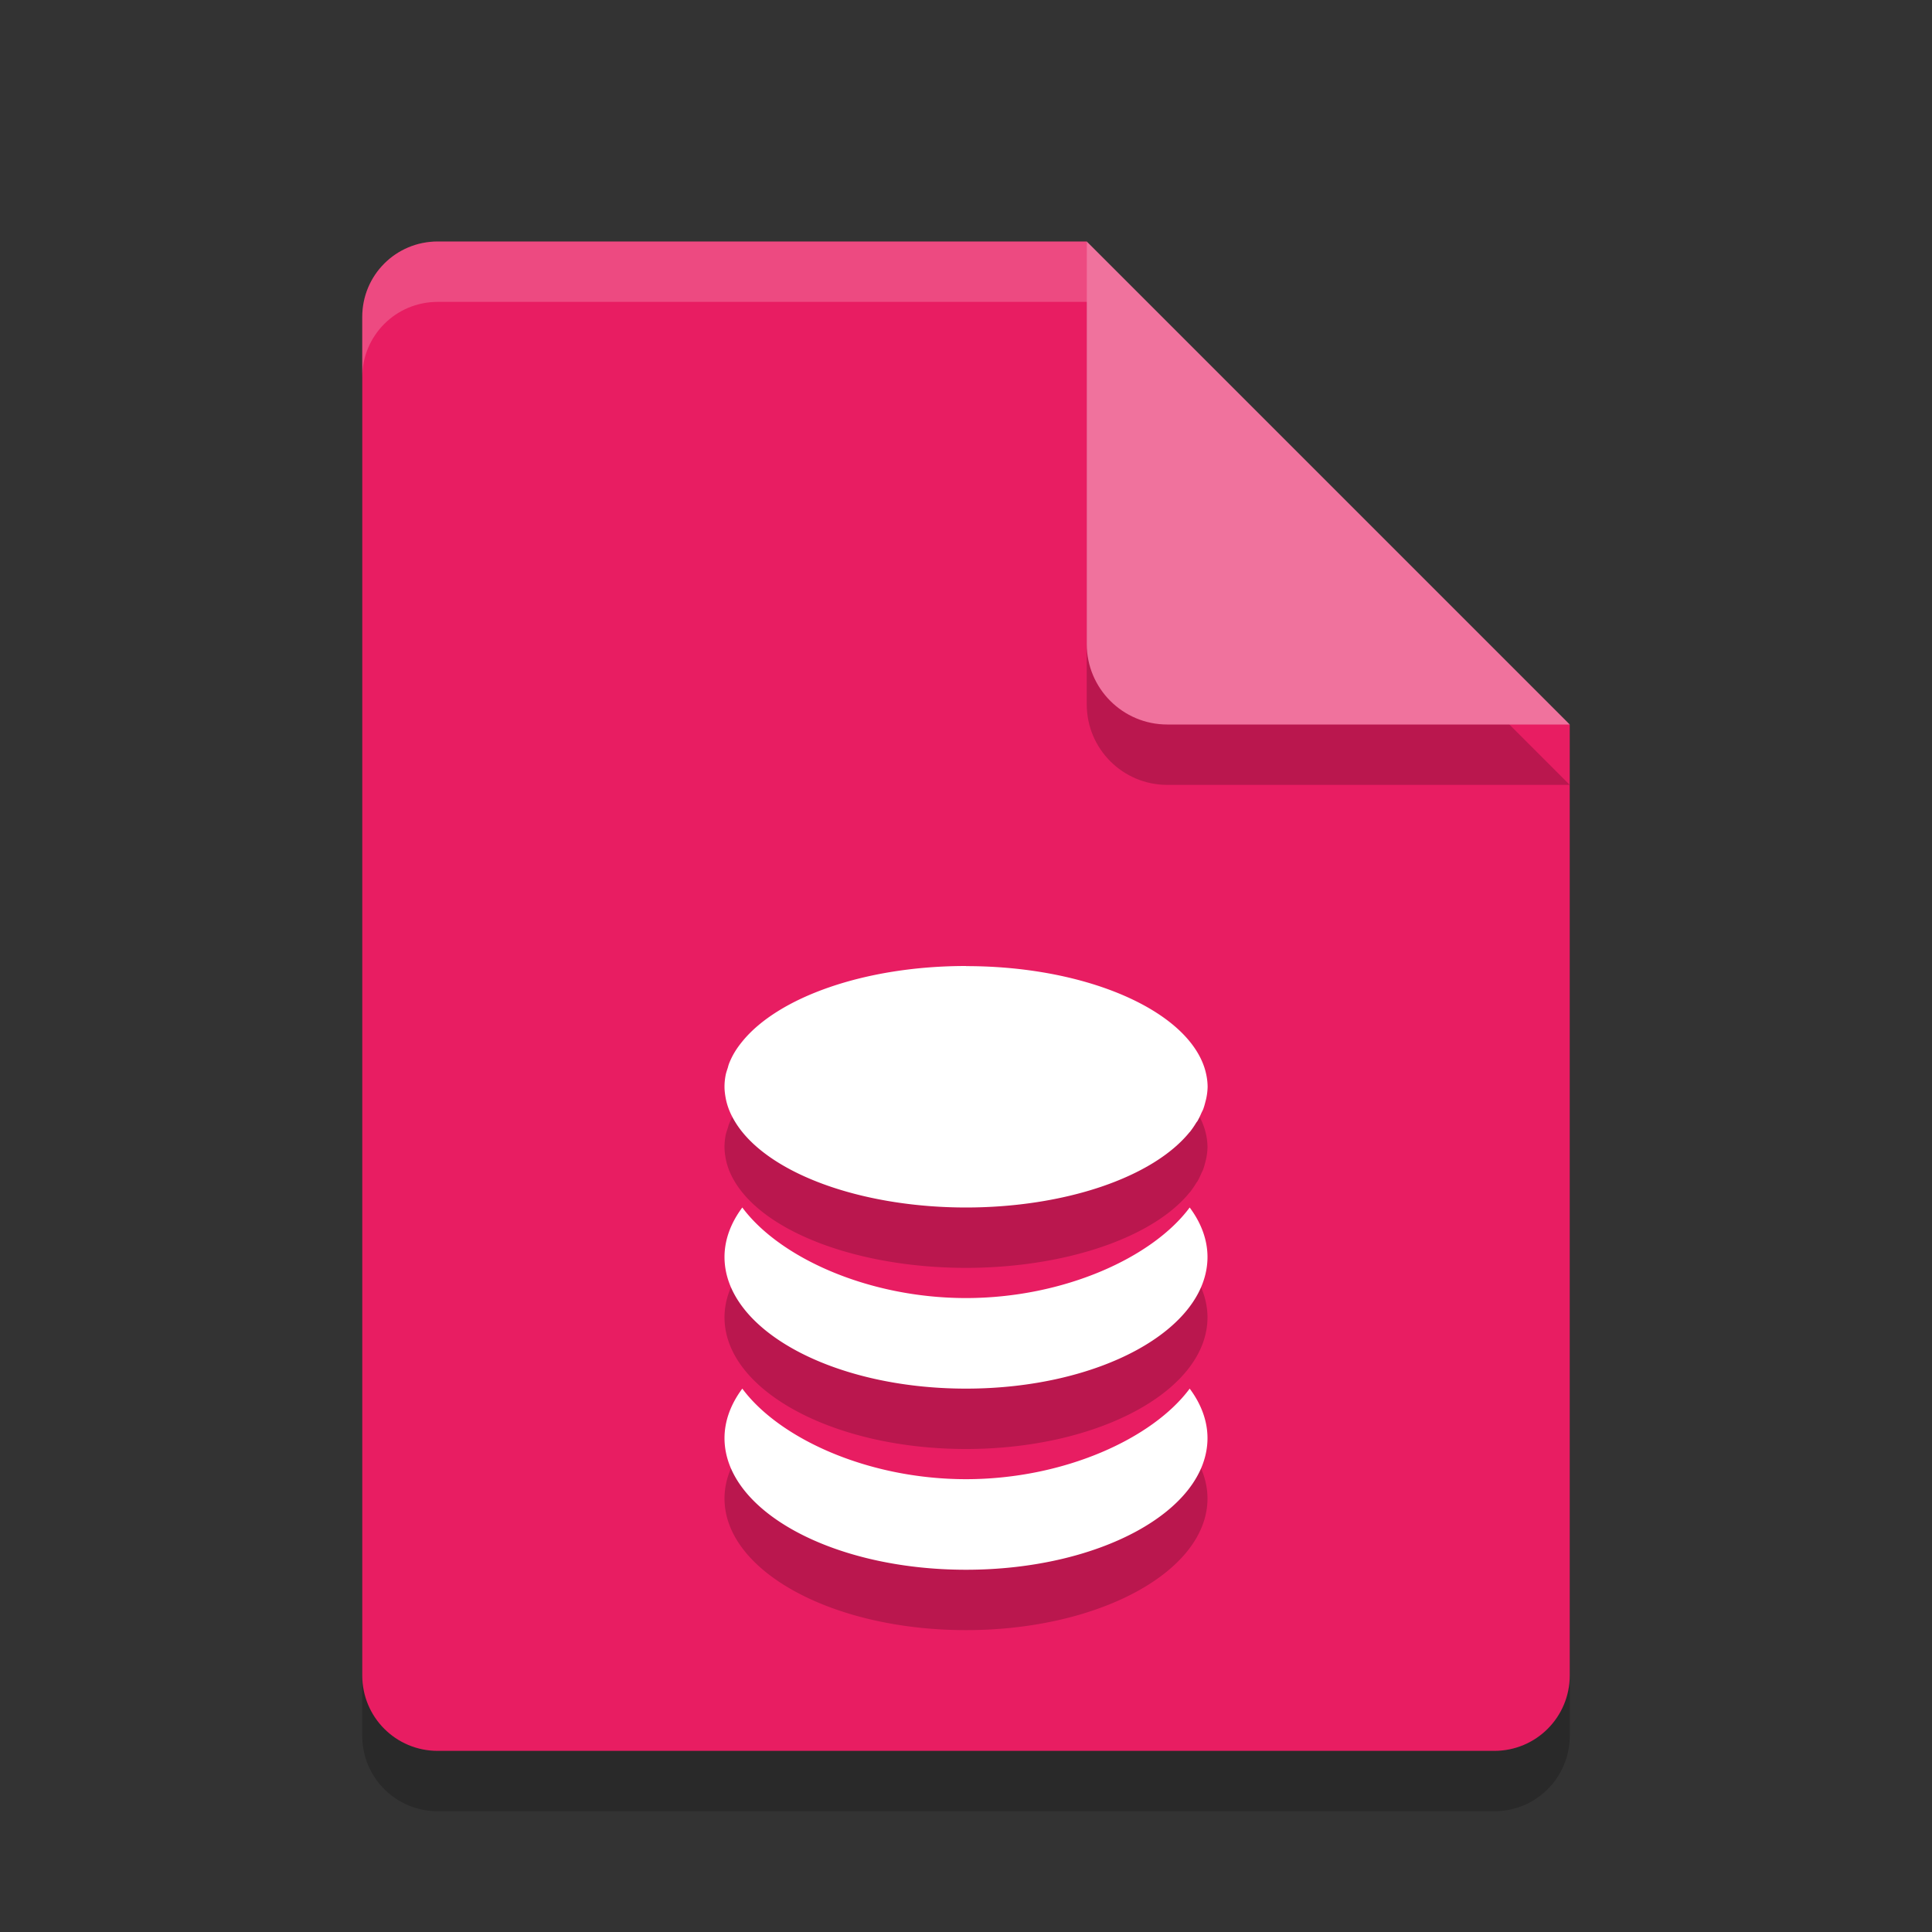 <svg xmlns="http://www.w3.org/2000/svg" width="32" height="32" version="1">
 <rect width="100%" height="100%" fill="#333333" stroke="none"/>
 <path style="opacity:0.2" d="M 7.25,5 C 6.558,5 6,5.558 6,6.25 v 22.5 C 6,29.442 6.558,30 7.25,30 h 17.5 C 25.442,30 26,29.442 26,28.75 V 13 L 19.125,11.875 18,5 Z"/>
 <path fill="#e81d62" d="m7.25 4c-0.693 0-1.25 0.557-1.25 1.25v22.5c0 0.692 0.557 1.25 1.25 1.25h17.5c0.692 0 1.25-0.558 1.25-1.25v-15.75l-6.875-1.125-1.125-6.875z"/>
 <path style="opacity:0.2" d="m 18,5 v 6.667 c 0,0.736 0.597,1.333 1.333,1.333 H 26 l -8,-8 z"/>
 <path fill="#f0729d" d="m18 4v6.667c0 0.736 0.597 1.333 1.333 1.333h6.667l-8-8z"/>
 <path style="opacity:0.2" d="m 16,17 c -1.678,0 -3.111,0.518 -3.705,1.25 -0.05,0.061 -0.095,0.123 -0.133,0.188 -0.036,0.061 -0.066,0.124 -0.09,0.188 a 4,2 0 0 0 -0.018,0.059 c -0.014,0.043 -0.029,0.085 -0.037,0.129 A 4,2 0 0 0 12,19 c 2.2e-4,0.065 0.009,0.131 0.021,0.195 a 4,2 0 0 0 0.055,0.188 4,2 0 0 0 0.092,0.186 A 4,2 0 0 0 12.295,19.75 4,2 0 0 0 16,21 a 4,2 0 0 0 3.705,-1.25 4,2 0 0 0 0.002,0 4,2 0 0 0 0.107,-0.156 c 0.006,-0.01 0.015,-0.019 0.021,-0.029 a 4,2 0 0 0 0.064,-0.133 c 0.009,-0.021 0.021,-0.041 0.029,-0.062 a 4,2 0 0 0 0.033,-0.111 c 0.008,-0.029 0.016,-0.058 0.021,-0.088 a 4,2 0 0 0 0.018,-0.168 4,2 0 0 0 -0.021,-0.201 c -0.039,-0.193 -0.133,-0.376 -0.273,-0.549 -0.594,-0.732 -2.027,-1.25 -3.705,-1.25 z m -3.705,4 C 12.101,21.26 12.001,21.538 12,21.818 12,23.023 13.791,24 16,24 18.209,24 20,23.023 20,21.818 19.999,21.538 19.899,21.26 19.705,21 19.094,21.824 17.629,22.499 16,22.5 14.371,22.499 12.906,21.824 12.295,21 Z m 0,3 C 12.101,24.26 12.001,24.538 12,24.818 12,26.023 13.791,27 16,27 18.209,27 20,26.023 20,24.818 19.999,24.538 19.899,24.26 19.705,24 19.094,24.824 17.629,25.499 16,25.5 14.371,25.499 12.906,24.824 12.295,24 Z"/>
 <path style="fill:#ffffff" d="M 16 16 C 14.322 16 12.889 16.518 12.295 17.25 C 12.245 17.311 12.2 17.373 12.162 17.438 C 12.126 17.499 12.096 17.562 12.072 17.625 A 4 2 0 0 0 12.055 17.684 C 12.041 17.727 12.026 17.769 12.018 17.812 A 4 2 0 0 0 12 18 C 12 18.065 12.009 18.131 12.021 18.195 A 4 2 0 0 0 12.076 18.383 A 4 2 0 0 0 12.168 18.568 A 4 2 0 0 0 12.295 18.75 A 4 2 0 0 0 16 20 A 4 2 0 0 0 19.705 18.75 A 4 2 0 0 0 19.707 18.75 A 4 2 0 0 0 19.814 18.594 C 19.821 18.584 19.83 18.575 19.836 18.564 A 4 2 0 0 0 19.9 18.432 C 19.91 18.411 19.922 18.39 19.93 18.369 A 4 2 0 0 0 19.963 18.258 C 19.971 18.228 19.979 18.199 19.984 18.17 A 4 2 0 0 0 20.002 18.002 A 4 2 0 0 0 19.98 17.801 C 19.941 17.608 19.847 17.425 19.707 17.252 C 19.113 16.52 17.68 16.002 16.002 16.002 L 16 16 z M 12.295 20 C 12.101 20.26 12.001 20.538 12 20.818 C 12 22.023 13.791 23 16 23 C 18.209 23 20 22.023 20 20.818 C 19.999 20.538 19.899 20.26 19.705 20 C 19.094 20.824 17.629 21.499 16 21.5 C 14.371 21.499 12.906 20.824 12.295 20 z M 12.295 23 C 12.101 23.26 12.001 23.538 12 23.818 C 12 25.023 13.791 26 16 26 C 18.209 26 20 25.023 20 23.818 C 19.999 23.538 19.899 23.26 19.705 23 C 19.094 23.824 17.629 24.499 16 24.5 C 14.371 24.499 12.906 23.824 12.295 23 z"/>
 <path fill="#fff" opacity=".2" d="m7.25 4c-0.693 0-1.25 0.557-1.25 1.25v1c0-0.693 0.557-1.25 1.25-1.25h10.75v-1z"/>
</svg>
